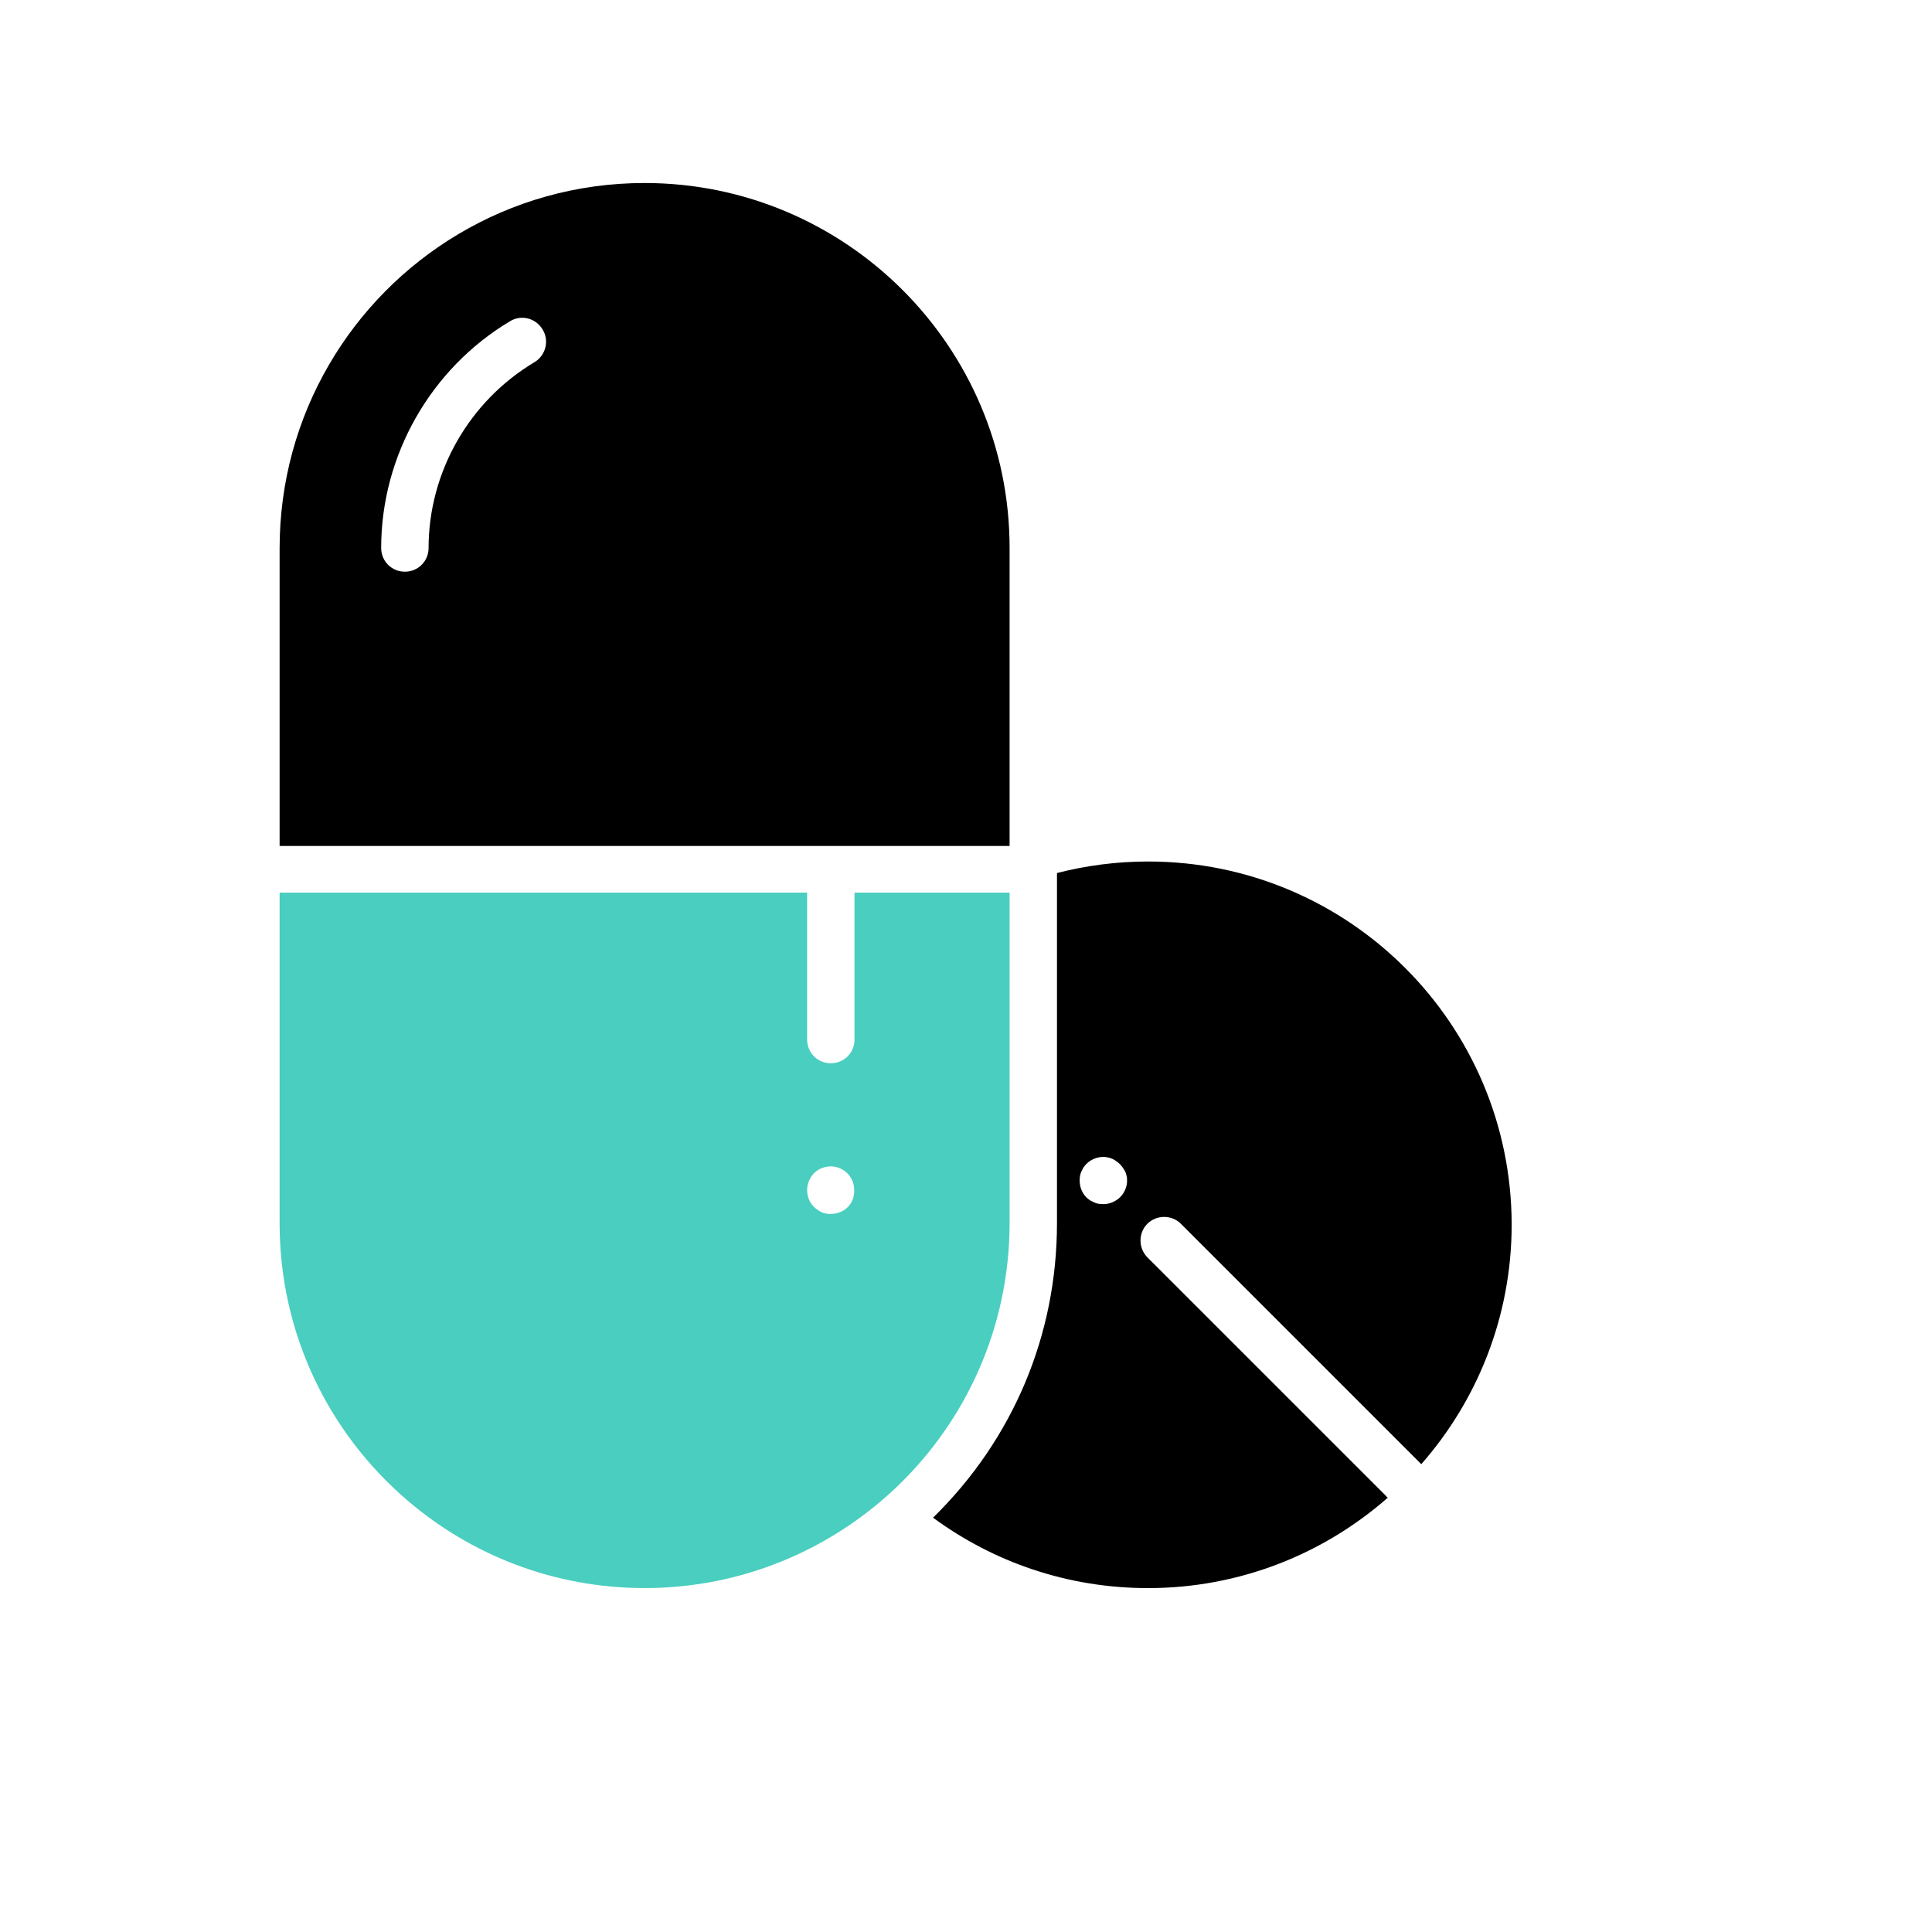 <svg width="55" height="55" viewBox="0 0 55 55" fill="none" xmlns="http://www.w3.org/2000/svg">
    <path d="M28.741 25.411H24.326V29.595C24.326 29.97 24.027 30.269 23.651 30.269C23.276 30.269 22.977 29.97 22.977 29.595V25.411H7.96V34.819C7.96 37.97 9.358 40.785 11.574 42.693C13.396 44.264 15.767 45.209 18.35 45.209C21.136 45.209 23.661 44.11 25.531 42.327C27.507 40.438 28.741 37.768 28.741 34.809V25.411ZM24.133 34.365C24.008 34.491 23.834 34.558 23.651 34.558C23.603 34.558 23.565 34.558 23.517 34.549C23.478 34.539 23.43 34.529 23.391 34.51C23.353 34.491 23.314 34.472 23.276 34.443C23.237 34.414 23.208 34.394 23.169 34.356C23.044 34.231 22.977 34.057 22.977 33.874C22.977 33.7 23.054 33.527 23.169 33.402C23.198 33.373 23.237 33.344 23.276 33.315C23.314 33.286 23.353 33.267 23.391 33.257C23.43 33.238 23.478 33.228 23.517 33.218C23.738 33.17 23.97 33.248 24.124 33.402C24.249 33.527 24.317 33.7 24.317 33.874C24.326 34.067 24.259 34.24 24.133 34.365Z" fill="#49CEBF"/>
    <path d="M32.683 24.525C31.786 24.525 30.919 24.641 30.09 24.853V34.819C30.09 38.01 28.837 40.978 26.562 43.205C28.278 44.467 30.389 45.21 32.683 45.21C35.295 45.21 37.685 44.236 39.507 42.636C39.487 42.627 39.468 42.607 39.459 42.588L32.663 35.793C32.403 35.532 32.403 35.099 32.663 34.839C32.924 34.578 33.357 34.578 33.618 34.839L40.413 41.634C40.432 41.653 40.442 41.663 40.461 41.682C42.061 39.86 43.034 37.47 43.034 34.858C43.025 29.152 38.398 24.525 32.683 24.525ZM31.892 34.077C31.767 34.202 31.593 34.279 31.41 34.279C31.362 34.279 31.324 34.27 31.276 34.27C31.227 34.26 31.189 34.251 31.15 34.231C31.112 34.212 31.073 34.193 31.035 34.173C30.996 34.145 30.967 34.125 30.928 34.087C30.803 33.962 30.736 33.788 30.736 33.614C30.736 33.566 30.736 33.528 30.745 33.48C30.755 33.431 30.765 33.393 30.784 33.354C30.803 33.316 30.823 33.277 30.842 33.239C30.871 33.2 30.89 33.171 30.928 33.133C31.083 32.978 31.324 32.901 31.536 32.949C31.584 32.959 31.622 32.969 31.661 32.988C31.7 33.007 31.738 33.026 31.777 33.055C31.815 33.084 31.844 33.104 31.883 33.142C31.912 33.171 31.941 33.21 31.969 33.248C31.998 33.287 32.018 33.325 32.037 33.364C32.056 33.402 32.066 33.451 32.075 33.489C32.085 33.528 32.085 33.576 32.085 33.624C32.085 33.769 32.018 33.952 31.892 34.077Z" fill="black"/>
    <path d="M28.741 15.6C28.741 12.728 27.574 10.135 25.695 8.256C23.815 6.376 21.213 5.21 18.35 5.21C16.413 5.21 14.601 5.74 13.049 6.665C10.003 8.477 7.96 11.803 7.96 15.61V24.082H28.741V15.6ZM15.218 10.309C13.357 11.417 12.201 13.441 12.201 15.6C12.201 15.976 11.902 16.275 11.526 16.275C11.15 16.275 10.851 15.976 10.851 15.6C10.851 12.969 12.259 10.492 14.524 9.142C14.842 8.95 15.256 9.056 15.449 9.383C15.642 9.701 15.536 10.116 15.218 10.309Z" fill="black"/>
    </svg>
    